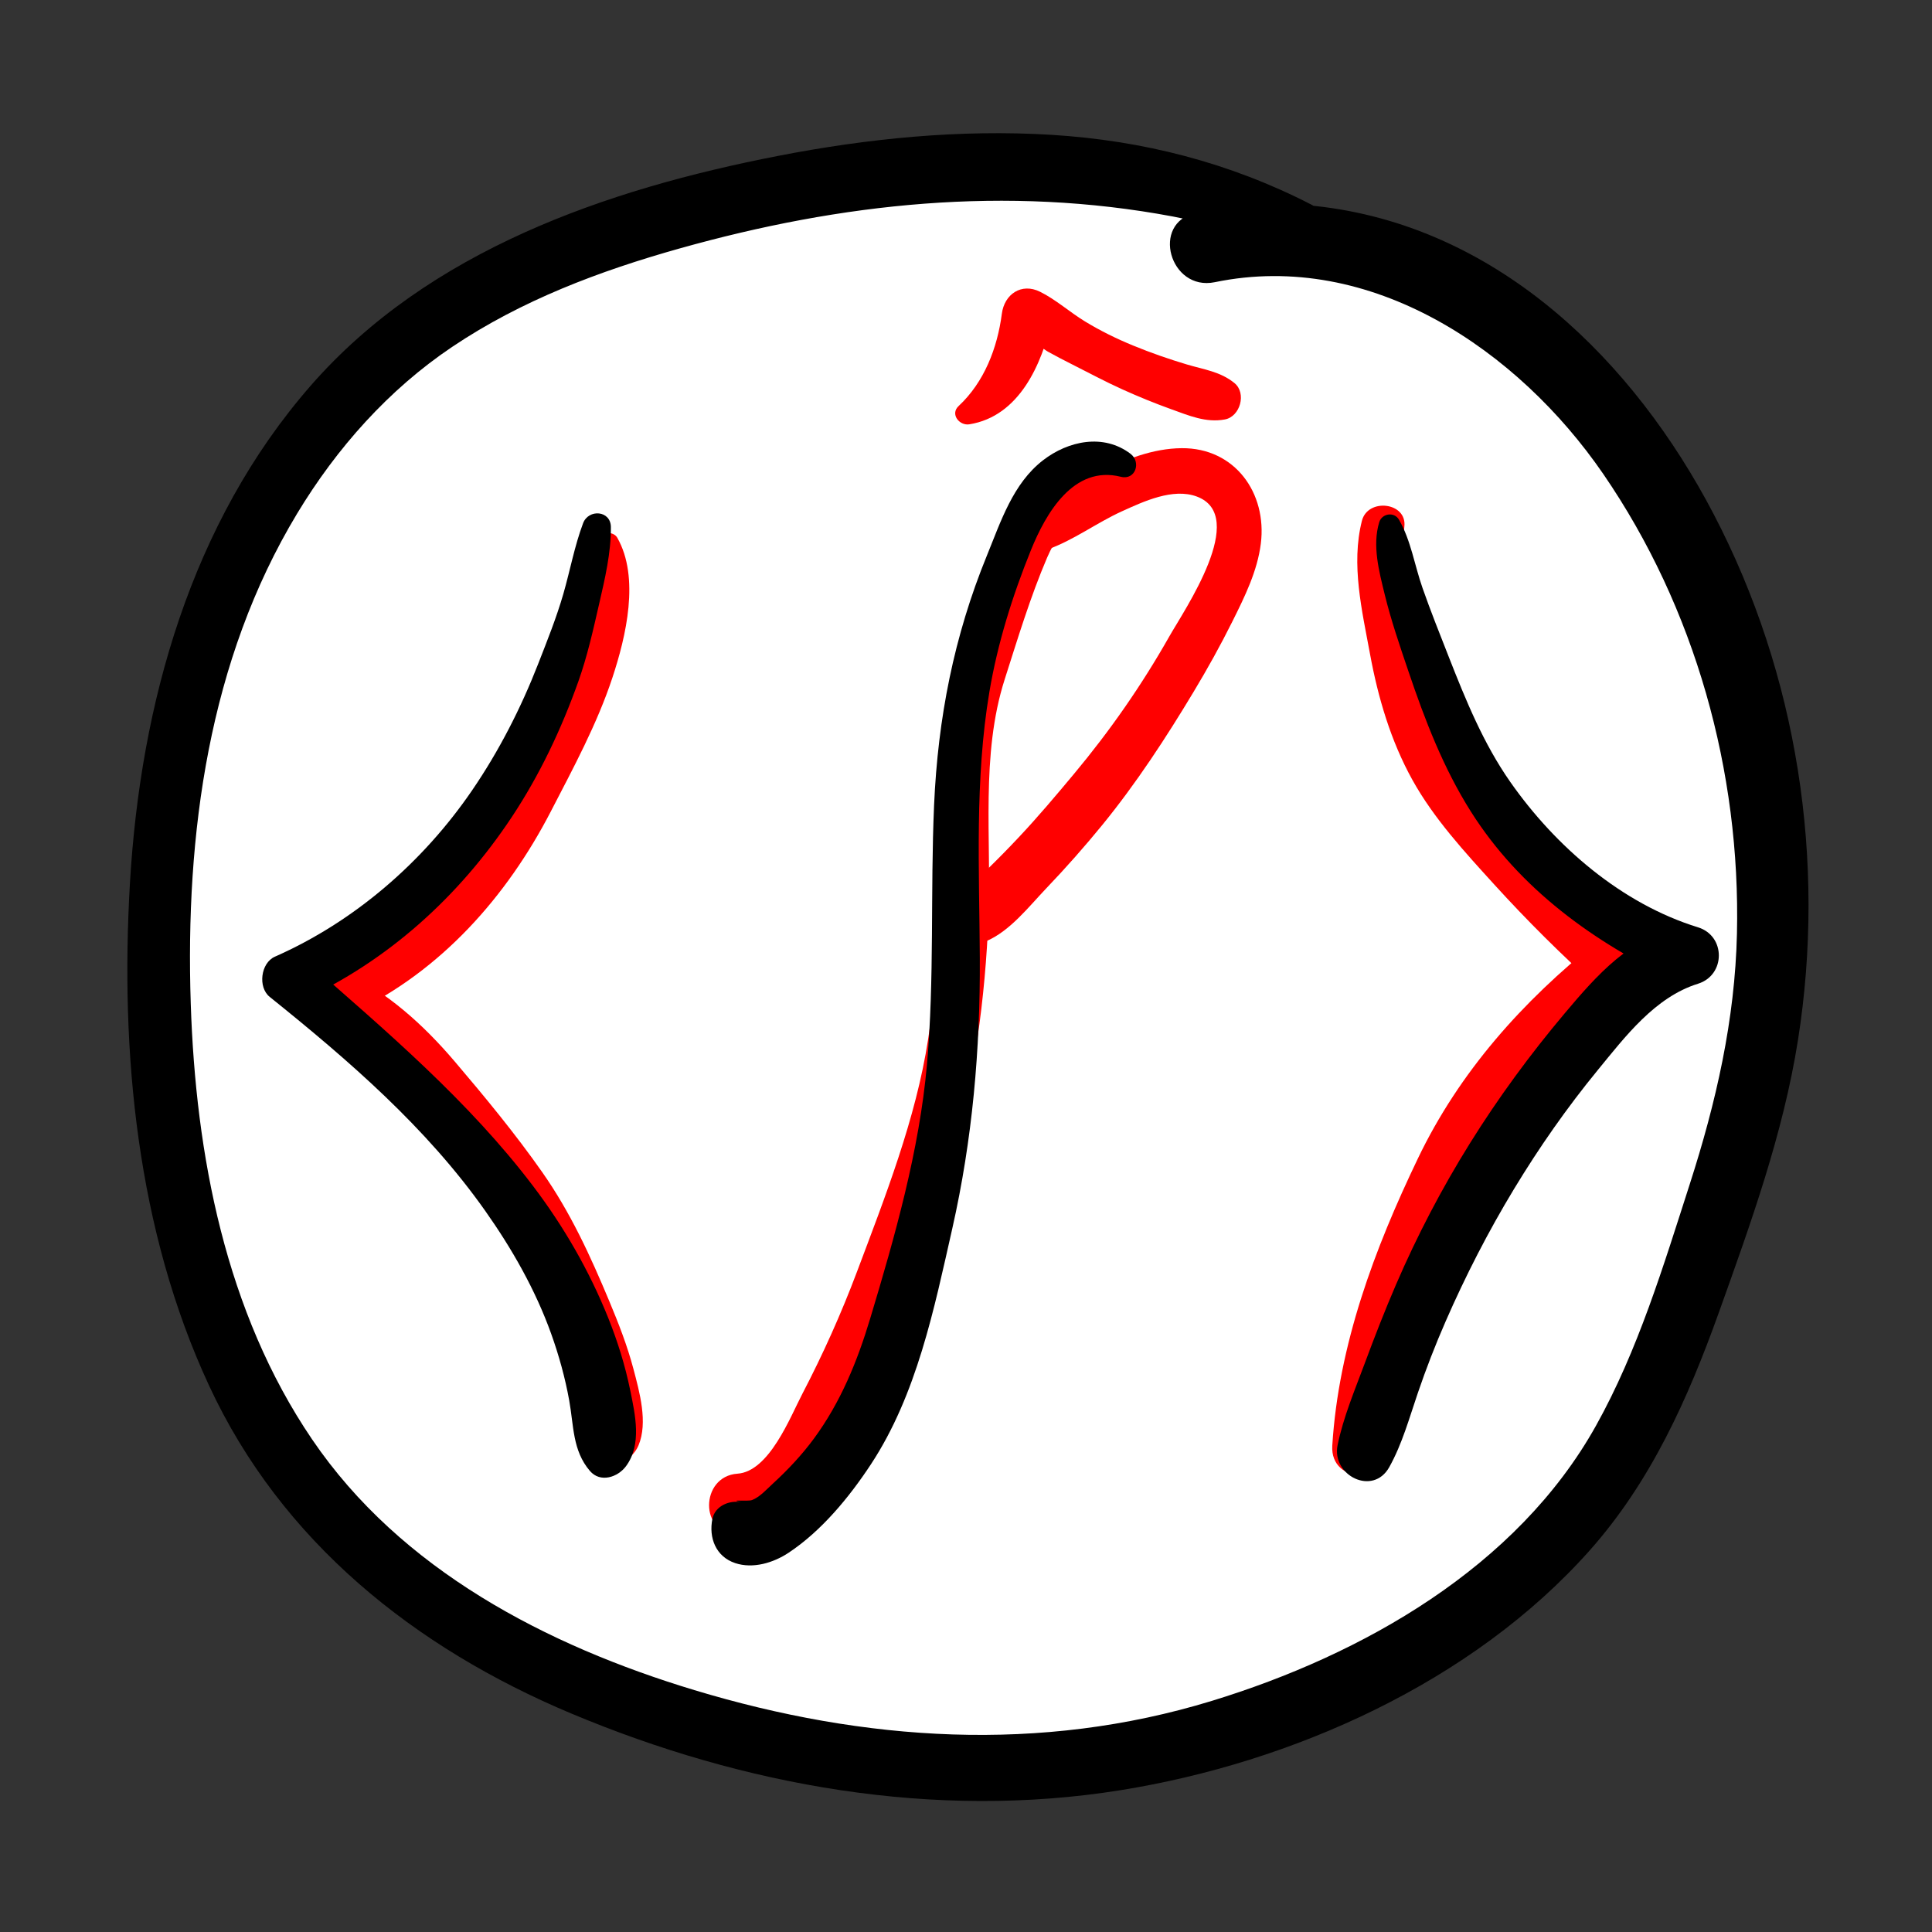 <?xml version="1.0" encoding="utf-8"?>
<!-- Generator: Adobe Illustrator 23.0.0, SVG Export Plug-In . SVG Version: 6.00 Build 0)  -->
<svg version="1.1" xmlns="http://www.w3.org/2000/svg" xmlns:xlink="http://www.w3.org/1999/xlink" x="0px" y="0px"
	 viewBox="0 0 512 512" style="enable-background:new 0 0 512 512;" xml:space="preserve">
<rect x="0" y="0" width="512" height="512" fill="#333333" stroke="none"/>
<style type="text/css">
	.st0{fill:#FFFFFF;}
	.st1{fill:#FF0000;}
</style>
<g id="circle">
	<g>
		<path class="st0" d="M344.21,60C294.2,37.29,235.8,41.54,182.77,55.87c-26.44,7.14-52.69,16.9-74.39,33.62
			c-25.2,19.42-42.97,47.45-53.27,77.55s-13.46,62.26-12.96,94.07c0.79,49.69,11.63,101.74,44.5,139.01
			c24.22,27.47,58.33,44.47,93.28,55.42c27.56,8.63,56.36,13.91,85.23,13.22c34.71-0.83,69.04-10.38,99.81-26.48
			c22.97-12.02,44.37-28.03,59.14-49.34c12.58-18.14,19.86-39.33,27-60.22c5.19-15.19,10.39-30.42,13.85-46.1
			c11.12-50.43,3.23-104.82-21.77-150.01c-12.35-22.34-29.05-42.73-50.6-56.41s-48.27-20.17-73.18-14.6"/>
		<g>
			<path d="M347.57,54.25c-21.68-11.15-44.67-17.03-68.96-18.52c-24.24-1.49-48.66,0.96-72.45,5.59
				c-45.44,8.84-92.52,25.06-123.8,60.86c-31.76,36.36-45.14,84.38-47.92,131.78c-2.63,44.95,1.81,91.95,20.94,133.19
				c19.21,41.42,54.56,69.56,96.02,86.95c45.78,19.2,96.22,28.24,145.55,20.32c45.54-7.31,93.23-28.58,124.3-63.5
				c16.25-18.27,26.08-40.26,34.25-63.06c8.44-23.57,17.08-47.46,20.99-72.28c7.48-47.42-0.11-96.74-22.37-139.37
				c-21.1-40.43-56.48-75.39-103.41-81.37c-11.34-1.44-22.66-0.85-33.83,1.59c-11.99,2.62-6.89,20.82,5.06,18.35
				c41.37-8.56,80.42,18.03,102.93,50.81c24.4,35.54,36.42,78.85,35.44,121.82c-0.52,22.86-5.53,44.74-12.52,66.44
				c-6.97,21.63-13.71,44.03-24.83,63.96c-20.95,37.55-61.81,60.7-101.85,72.95c-45.41,13.89-92.02,10.76-137.11-2.87
				c-39.11-11.82-77.81-31.86-101.31-66.47c-22.92-33.76-30.84-75.33-32.14-115.49c-1.46-44.77,4.71-90.93,28.2-129.85
				c10.48-17.35,24.22-32.83,41.1-44.17c18.33-12.32,39.07-20.12,60.22-26.06c42.98-12.08,86.56-16.76,130.7-8.49
				c10.81,2.02,21.41,5.11,31.67,9.05C349.48,69.12,354.23,57.68,347.57,54.25L347.57,54.25z"/>
		</g>
	</g>
</g>
<g id="red">
	<g>
		<g>
			<g>
				<path class="st1" d="M159.2,142.49c-2.36,5.38-2.69,10.54-3.79,16.25c-1.16,6.01-2.86,11.87-4.97,17.61
					c-4.09,11.16-9.59,21.96-15.27,32.39c-11.4,20.97-27.49,36.41-48.24,48.03c-7.62,4.27-0.92,15.25,6.77,11.58
					c23.22-11.1,40.6-30.73,52.27-53.3c5.92-11.45,12.26-23.16,16.32-35.44c3.62-10.96,7.32-26.53,1.29-37.12
					C162.71,140.98,159.98,140.7,159.2,142.49L159.2,142.49z"/>
			</g>
		</g>
		<g>
			<g>
				<path class="st1" d="M89.92,258.59c0.59,0,1.18,0,1.77,0c0.81,1.05,1.61,2.1,2.42,3.14c-0.07-0.26-0.14-0.52-0.22-0.78
					c-2.94,2.26-5.88,4.52-8.81,6.78c9.5,6.84,17.26,15.16,24.28,24.48c6.88,9.14,14.26,17.92,20.73,27.36
					c6.56,9.58,11.39,19.8,15.68,30.56c2.24,5.61,4.33,11.3,5.8,17.16c1.46,5.82,1.31,12.08,3.86,17.53
					c3.09,6.62,11.59,3.47,13.79-1.8c2.53-6.05,0.26-14.13-1.35-20.23c-1.62-6.14-3.94-12.08-6.39-17.94
					c-5.02-12.01-10.3-23.56-17.81-34.25c-7.14-10.17-15.09-19.81-23.14-29.27c-8.36-9.82-17.75-18.25-29.4-23.97
					c-9.85-4.84-12.57,12.88-1.43,10.97c2.51-0.43,4.68-1.89,5.74-4.22C97.09,260.46,93.7,256.67,89.92,258.59L89.92,258.59z"/>
			</g>
		</g>
	</g>
	<g>
		<g>
			<path class="st1" d="M360.92,138.02c-2.93,11.59,0.04,23.85,2.16,35.36c2.12,11.52,5.49,22.95,11.19,33.25
				c5.71,10.31,13.92,19.19,21.8,27.86c8.64,9.5,17.73,18.52,27.27,27.12c0-4.04,0-8.08,0-12.12
				c-19.84,15.87-36.57,34.54-47.6,57.55c-11.5,23.96-21,49.32-22.67,76.06c-0.66,10.55,15.7,10.49,16.41,0
				c1.62-24.21,10.73-47.75,21.3-69.36c5.03-10.28,10.94-19.96,18.6-28.5c7.9-8.82,17.01-16.09,26.09-23.63
				c3.4-2.82,3.26-9.29,0-12.12c-8.5-7.39-16.74-15.08-24.67-23.08c-7.77-7.84-15.9-15.94-21.82-25.31
				c-5.64-8.91-8.62-18.88-11.41-28.96c-2.89-10.43-6.69-21.66-5.4-32.59C372.92,133.08,362.47,131.89,360.92,138.02L360.92,138.02z
				"/>
		</g>
	</g>
	<g>
		<g>
			<g>
				<path class="st1" d="M299.23,127.76c-6.1-6.18-14.93-4.79-21.91-0.45c-8.22,5.12-11.98,13.56-14.86,22.43
					c-3.16,9.73-6.83,19.37-9.64,29.21c-2.93,10.26-3.35,21.01-3.35,31.61c0,21.62-0.22,43.43-3.51,64.86
					c-3.24,21.06-11.39,41.77-18.86,61.63c-4.17,11.08-9.02,21.88-14.49,32.37c-3.22,6.18-8.77,20.54-17.17,21.12
					c-10,0.69-10.07,16.35,0,15.66c20-1.37,28.47-24.48,35.55-40.12c8.62-19.03,15.51-39.04,21.26-59.12
					c5.94-20.74,8.87-42.45,9.71-63.97c0.81-20.71-2.11-42.91,4.28-62.91c3.45-10.78,6.81-21.93,11.27-32.34
					c1.92-4.49,4.53-8.11,9.05-10.24c2.08-0.98,4.3-1.19,6.45-1.92c2.01-0.69,3.71-1.9,5.59-2.82
					C300.47,131.85,300.58,129.13,299.23,127.76L299.23,127.76z"/>
			</g>
		</g>
		<g>
			<g>
				<path class="st1" d="M277.5,145.66c7.09-2.51,13.03-7.08,19.87-10.18c5.67-2.57,13.47-6.25,19.8-3.89
					c13.8,5.15-3.26,29.97-7.29,37.07c-7.35,12.98-15.71,24.99-25.26,36.43c-4.75,5.69-9.51,11.35-14.59,16.75
					c-2.73,2.91-5.53,5.76-8.38,8.54c-2.86,2.8-6.52,5.11-8.37,8.68c-2.49,4.84,1.82,12.98,7.99,10.4
					c6.38-2.67,11.37-9.2,16.14-14.19c5.12-5.36,10.03-10.92,14.72-16.66c8.97-10.99,16.9-23.13,24.2-35.29
					c3.67-6.1,7.14-12.34,10.31-18.72c3.23-6.49,6.58-13.26,7.49-20.53c1.69-13.45-6.9-25.42-20.98-25.3
					c-7.56,0.06-15.17,2.96-21.74,6.52c-6.92,3.75-14.05,8.39-17.57,15.61C272.72,143.22,274.63,146.67,277.5,145.66L277.5,145.66z"
					/>
			</g>
		</g>
	</g>
	<g>
		<g>
			<path class="st1" d="M256.88,112.45c13.24-2.12,19.21-15.89,21.85-27.53c-2.16,1.65-4.33,3.3-6.49,4.94
				c1.34,0.1,4.19,2.62,5.46,3.33c2.07,1.15,4.16,2.24,6.27,3.3c4.48,2.25,8.88,4.63,13.45,6.69c4.24,1.92,8.56,3.68,12.94,5.26
				c4.72,1.69,9.21,3.66,14.25,2.72c4.07-0.76,5.8-6.97,2.54-9.64c-3.72-3.04-8.08-3.58-12.61-4.93c-4.79-1.43-9.53-3.08-14.16-4.98
				c-4.47-1.83-8.75-3.93-12.87-6.44c-3.99-2.43-7.73-5.8-11.88-7.85c-4.96-2.46-9.46,0.66-10.13,5.82
				c-1.18,9.09-4.67,18.14-11.45,24.46C251.73,109.75,254.25,112.87,256.88,112.45L256.88,112.45z"/>
		</g>
	</g>
</g>
<g id="black">
	<g>
		<g>
			<path d="M365.51,138.39c-1.88,6.21-0.04,13.04,1.46,19.18c1.69,6.9,4,13.61,6.28,20.34c4.36,12.9,9.25,25.63,16.56,37.19
				c12.96,20.5,32.59,34.62,54.2,44.81c0.62-4.72,1.23-9.44,1.85-14.17c-13.4,2-22.9,12.95-31.17,22.77
				c-9.17,10.89-17.63,22.41-25.16,34.5c-7.45,11.95-13.99,24.47-19.57,37.41c-2.96,6.86-5.67,13.82-8.27,20.83
				c-2.64,7.11-5.7,14.31-7.22,21.76c-1.63,7.99,9.38,13.57,13.71,5.78c3.44-6.18,5.3-13.04,7.58-19.7
				c2.18-6.39,4.62-12.68,7.33-18.87c5.28-12.09,11.32-23.86,18.15-35.14c6.65-10.99,14.03-21.55,22.17-31.48
				c7.28-8.87,15.17-19.35,26.58-22.9c7.34-2.29,7.38-12.67,0-14.95c-20.24-6.24-37.76-21.4-49.74-38.51
				c-7.12-10.16-11.83-21.74-16.34-33.23c-2.38-6.05-4.79-12.09-6.94-18.22c-2.09-5.96-3.06-12.57-6.22-18.06
				C369.48,135.53,366.21,136.07,365.51,138.39L365.51,138.39z"/>
		</g>
	</g>
	<g>
		<g>
			<path d="M154.52,138.67c-2.28,6.08-3.44,12.52-5.24,18.76c-1.82,6.28-4.26,12.35-6.63,18.43c-4.6,11.8-10.42,23.19-17.58,33.65
				c-12.99,18.97-31.14,34.72-52.22,44.02c-3.76,1.66-4.56,8.1-1.37,10.66c20.97,16.85,41.48,34.56,57.09,56.67
				c7.1,10.05,13.31,20.94,17.48,32.55c2.07,5.77,3.71,11.7,4.8,17.73c1.22,6.73,0.85,13.24,5.47,18.66
				c2.79,3.28,7.44,1.65,9.57-1.23c4.27-5.77,2.45-13.61,1.12-20.16c-1.34-6.56-3.34-12.96-5.83-19.17
				c-5.02-12.49-11.73-24.13-19.85-34.85c-17.13-22.62-39.02-41.18-60.25-59.8c-0.46,3.55-0.92,7.11-1.37,10.66
				c23.06-10.52,41.92-27.64,55.89-48.68c7.41-11.16,13.17-23.34,17.66-35.95c2.39-6.71,3.93-13.65,5.52-20.58
				c1.53-6.67,3.16-13.5,3.11-20.38C161.85,135.24,155.96,134.83,154.52,138.67L154.52,138.67z"/>
		</g>
	</g>
	<g>
		<g>
			<path d="M299.6,120.26c-7.14-5.42-16.48-3.46-23.18,1.71c-8,6.18-11.21,16.28-14.89,25.28c-8.74,21.38-12.98,43.09-13.99,66.14
				c-1,22.91,0.13,45.88-1.89,68.75c-2.01,22.71-8.5,45.56-15.06,67.34c-3.41,11.33-7.82,22.14-14.87,31.73
				c-3.19,4.34-6.95,8.34-10.92,11.98c-1.54,1.41-3.47,3.58-5.51,4.34c-1.14,0.43-6.72-0.25-2.77,0.61
				c-3.13-0.68-7.03,0.91-7.73,4.39c-1,4.97,0.88,9.99,6.05,11.71c4.72,1.57,10.14-0.08,14.17-2.76
				c8.74-5.81,16.05-14.71,21.77-23.39c12.19-18.51,16.77-41.23,21.59-62.53c5.34-23.63,7.42-47.45,7.29-71.65
				c-0.13-23.45-1.37-47.32,2.54-70.55c2.17-12.9,6.12-25.49,11.02-37.6c3.92-9.68,11.27-22.57,23.81-19.41
				C300.93,127.33,302.48,122.45,299.6,120.26L299.6,120.26z"/>
		</g>
	</g>
</g>
</svg>
